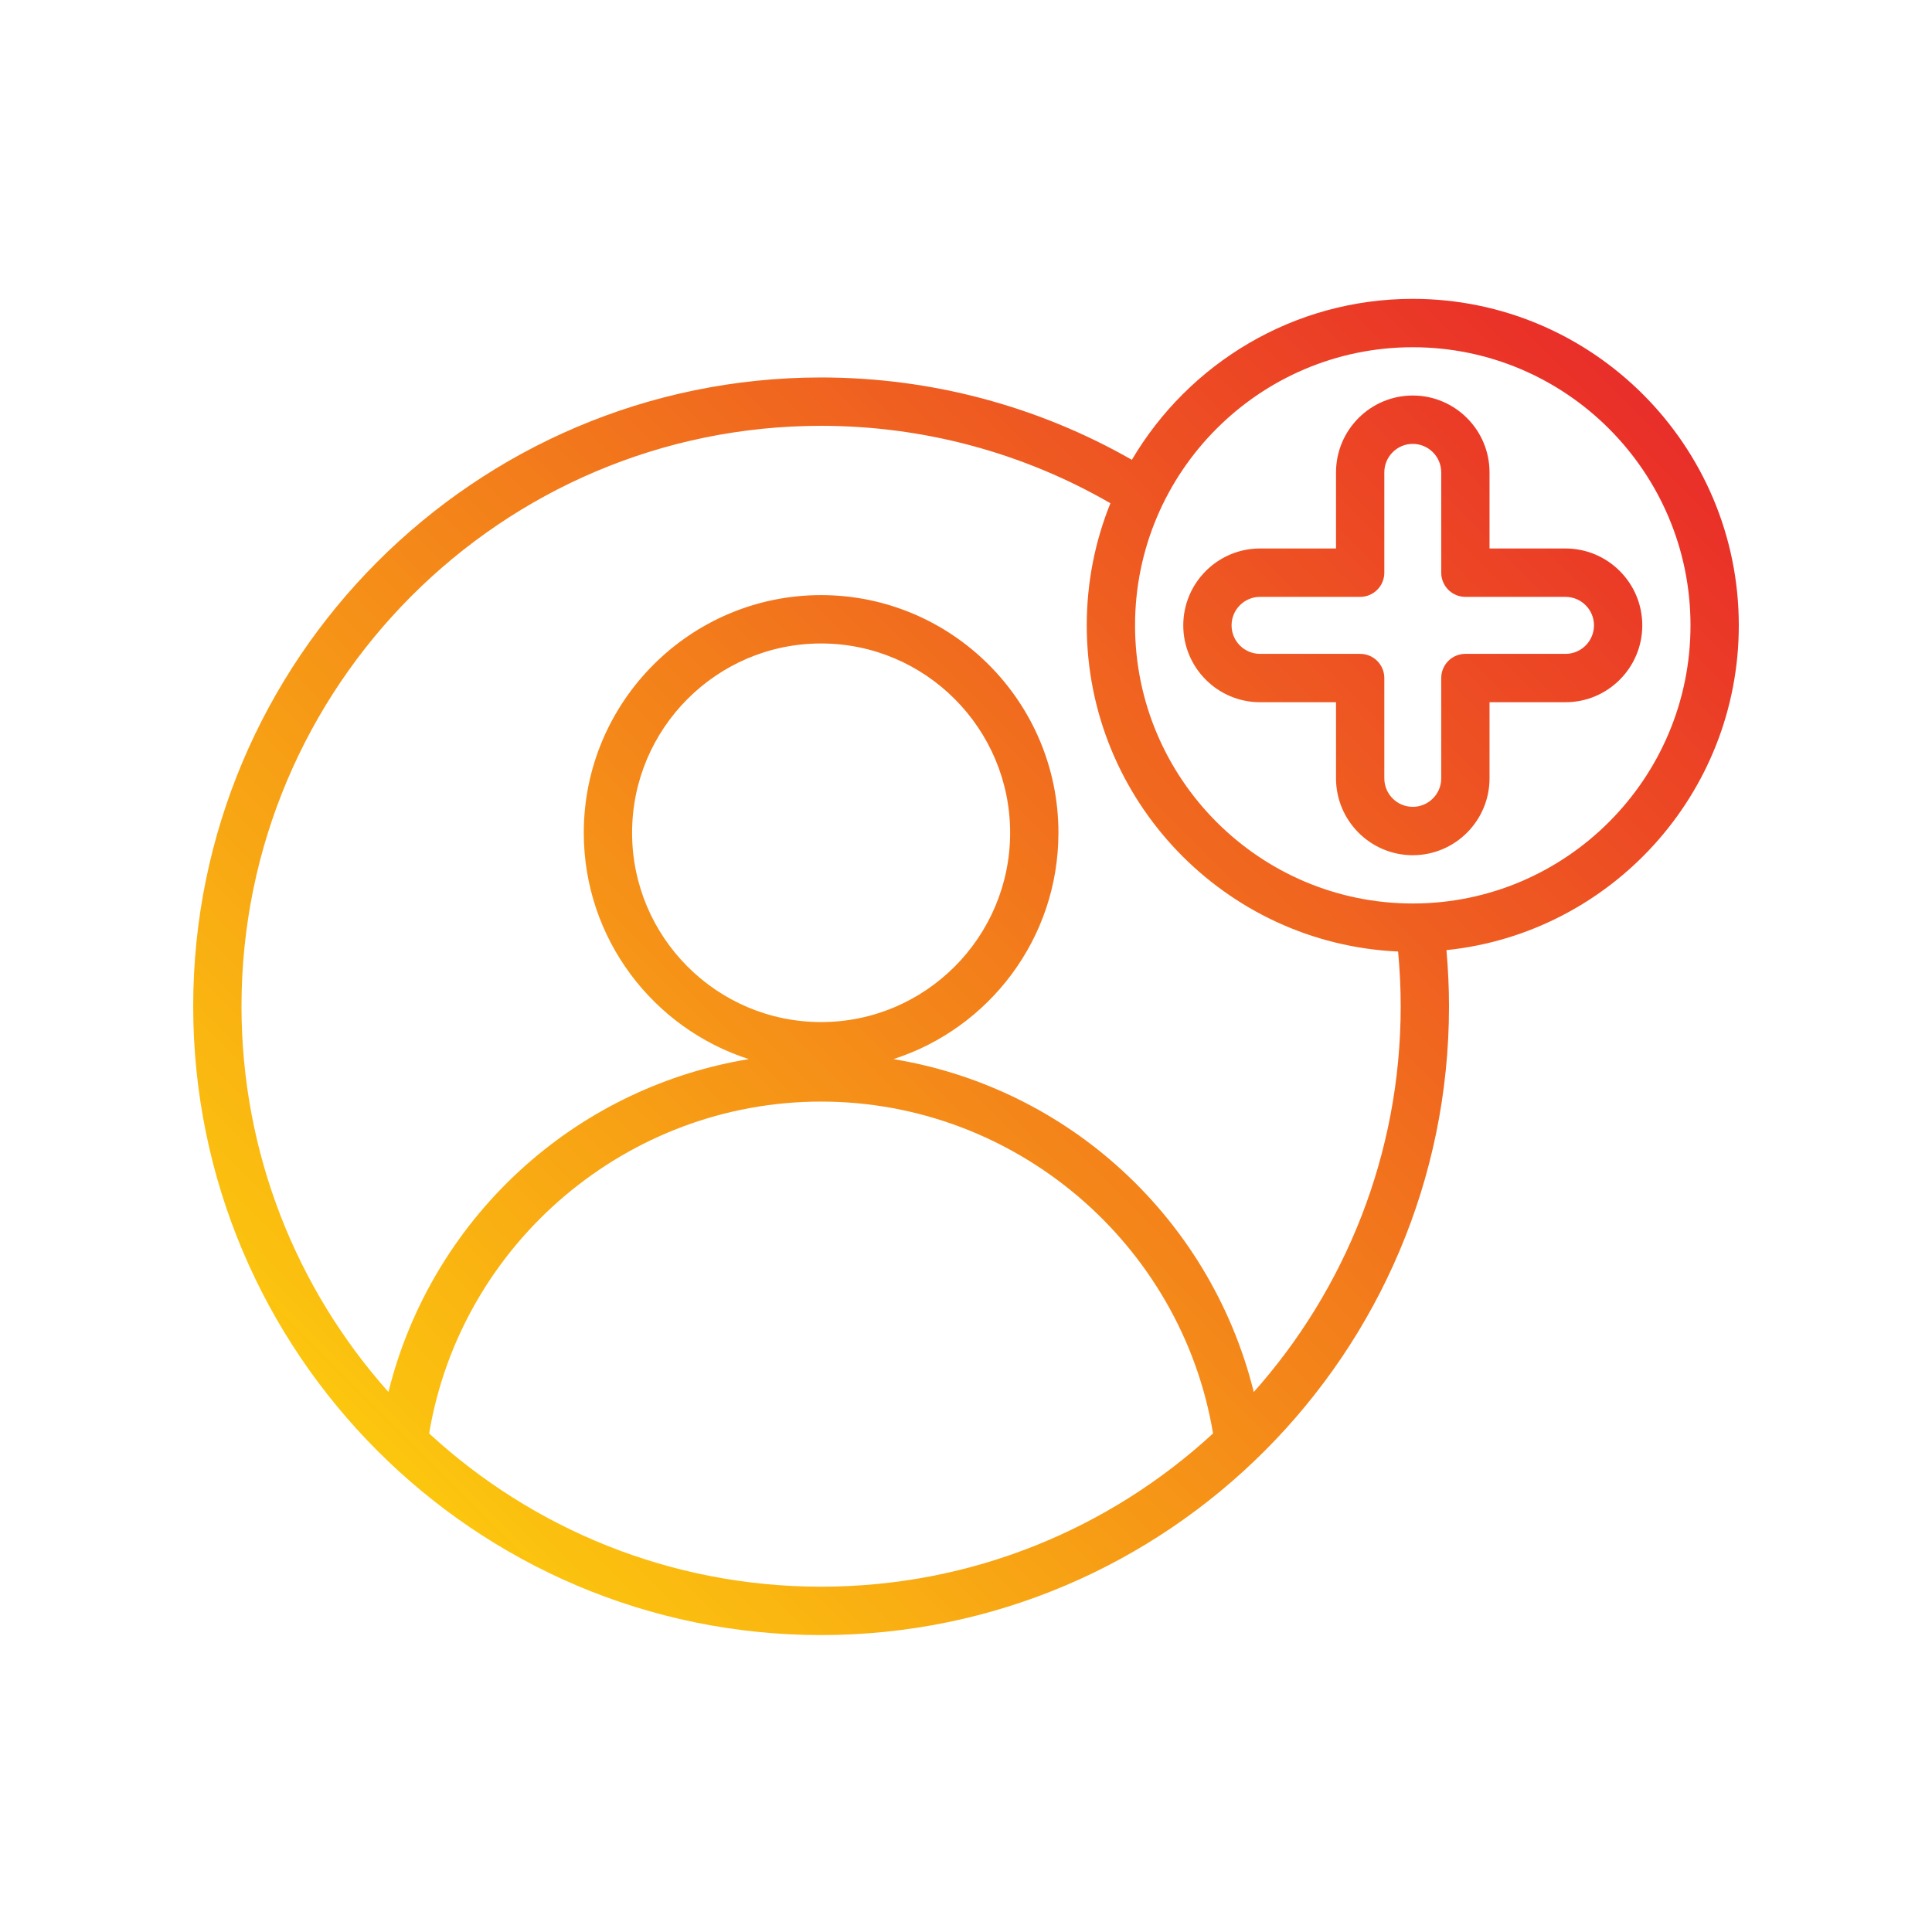<svg xmlns="http://www.w3.org/2000/svg" xmlns:xlink="http://www.w3.org/1999/xlink" width="500" zoomAndPan="magnify" viewBox="0 0 375 375" height="500" preserveAspectRatio="xMidYMid meet" version="1.0"><defs><clipPath id="88269b0673"><path d="M 37.5 58 L 337.5 58 L 337.5 317.438 L 37.5 317.438 Z M 37.5 58 " clip-rule="nonzero"/></clipPath><clipPath id="b93300f82c"><path d="M 337.5 121.383 C 337.5 86.438 309.113 58.008 274.219 58.008 C 251.027 58.008 230.715 70.57 219.695 89.25 C 201.367 78.781 180.621 73.266 159.375 73.266 C 92.172 73.266 37.5 128.016 37.5 195.316 C 37.5 262.613 92.172 317.367 159.375 317.367 C 226.578 317.367 281.25 262.613 281.25 195.316 C 281.25 191.691 281.074 188.043 280.754 184.418 C 312.59 181.133 337.5 154.117 337.5 121.383 Z M 83.297 278.234 C 89.461 241.34 121.738 213.816 159.375 213.816 C 197.012 213.816 229.289 241.34 235.453 278.23 C 215.41 296.691 188.688 307.977 159.375 307.977 C 130.062 307.977 103.34 296.691 83.297 278.234 Z M 122.688 161.641 C 122.688 141.383 139.145 124.898 159.375 124.898 C 179.605 124.898 196.066 141.383 196.066 161.641 C 196.066 181.902 179.605 198.383 159.375 198.383 C 139.145 198.383 122.688 181.902 122.688 161.641 Z M 243.355 270.191 C 239.148 253.191 229.832 237.766 216.547 226.039 C 204.301 215.23 189.34 208.191 173.41 205.574 C 191.969 199.613 205.441 182.176 205.441 161.641 C 205.441 136.203 184.777 115.512 159.375 115.512 C 133.977 115.512 113.312 136.207 113.312 161.641 C 113.312 182.176 126.785 199.613 145.34 205.574 C 129.41 208.191 114.449 215.23 102.203 226.039 C 88.918 237.766 79.602 253.191 75.395 270.191 C 57.668 250.273 46.875 224.035 46.875 195.316 C 46.875 133.191 97.344 82.652 159.375 82.652 C 179.176 82.652 198.504 87.836 215.531 97.68 C 212.57 105.008 210.938 113.004 210.938 121.383 C 210.938 155.371 237.797 183.191 271.371 184.688 C 271.703 188.223 271.875 191.781 271.875 195.316 C 271.875 224.031 261.082 250.27 243.355 270.191 Z M 274.219 175.367 C 244.496 175.367 220.312 151.148 220.312 121.383 C 220.312 91.613 244.496 67.398 274.219 67.398 C 303.941 67.398 328.125 91.613 328.125 121.383 C 328.125 151.148 303.941 175.367 274.219 175.367 Z M 303.867 106.461 L 289.117 106.461 L 289.117 91.688 C 289.117 83.461 282.434 76.77 274.219 76.77 C 266.004 76.77 259.32 83.461 259.32 91.688 L 259.32 106.461 L 244.57 106.461 C 236.355 106.461 229.672 113.152 229.672 121.383 C 229.672 129.609 236.355 136.301 244.57 136.301 L 259.32 136.301 L 259.32 151.074 C 259.32 159.301 266.004 165.996 274.219 165.996 C 282.434 165.996 289.117 159.301 289.117 151.074 L 289.117 136.301 L 303.867 136.301 C 312.086 136.301 318.766 129.609 318.766 121.383 C 318.766 113.152 312.082 106.461 303.867 106.461 Z M 303.867 126.914 L 284.43 126.914 C 281.84 126.914 279.742 129.016 279.742 131.609 L 279.742 151.074 C 279.742 154.125 277.266 156.605 274.219 156.605 C 271.172 156.605 268.695 154.125 268.695 151.074 L 268.695 131.609 C 268.695 129.016 266.598 126.914 264.008 126.914 L 244.57 126.914 C 241.523 126.914 239.047 124.434 239.047 121.383 C 239.047 118.332 241.523 115.852 244.57 115.852 L 264.008 115.852 C 266.598 115.852 268.695 113.746 268.695 111.156 L 268.695 91.688 C 268.695 88.637 271.172 86.156 274.219 86.156 C 277.266 86.156 279.742 88.637 279.742 91.688 L 279.742 111.156 C 279.742 113.746 281.84 115.852 284.43 115.852 L 303.867 115.852 C 306.914 115.852 309.391 118.332 309.391 121.383 C 309.391 124.43 306.914 126.914 303.867 126.914 Z M 303.867 126.914 " clip-rule="nonzero"/></clipPath><linearGradient x1="0" gradientTransform="matrix(0.586, 0, 0, 0.587, 37.5, 37.47)" y1="476.999" x2="476.999" gradientUnits="userSpaceOnUse" y2="0" id="fa113b3012"><stop stop-opacity="1" stop-color="rgb(98.799%, 77.599%, 5.499%)" offset="0"/><stop stop-opacity="1" stop-color="rgb(98.799%, 77.599%, 5.499%)" offset="0.125"/><stop stop-opacity="1" stop-color="rgb(98.776%, 77.415%, 5.531%)" offset="0.133"/><stop stop-opacity="1" stop-color="rgb(98.717%, 76.944%, 5.615%)" offset="0.137"/><stop stop-opacity="1" stop-color="rgb(98.682%, 76.656%, 5.667%)" offset="0.141"/><stop stop-opacity="1" stop-color="rgb(98.645%, 76.366%, 5.717%)" offset="0.145"/><stop stop-opacity="1" stop-color="rgb(98.61%, 76.077%, 5.769%)" offset="0.148"/><stop stop-opacity="1" stop-color="rgb(98.573%, 75.787%, 5.821%)" offset="0.152"/><stop stop-opacity="1" stop-color="rgb(98.538%, 75.499%, 5.873%)" offset="0.156"/><stop stop-opacity="1" stop-color="rgb(98.502%, 75.211%, 5.923%)" offset="0.16"/><stop stop-opacity="1" stop-color="rgb(98.466%, 74.922%, 5.975%)" offset="0.164"/><stop stop-opacity="1" stop-color="rgb(98.43%, 74.632%, 6.026%)" offset="0.168"/><stop stop-opacity="1" stop-color="rgb(98.395%, 74.344%, 6.078%)" offset="0.172"/><stop stop-opacity="1" stop-color="rgb(98.358%, 74.054%, 6.129%)" offset="0.176"/><stop stop-opacity="1" stop-color="rgb(98.323%, 73.766%, 6.181%)" offset="0.18"/><stop stop-opacity="1" stop-color="rgb(98.286%, 73.477%, 6.232%)" offset="0.184"/><stop stop-opacity="1" stop-color="rgb(98.251%, 73.189%, 6.284%)" offset="0.188"/><stop stop-opacity="1" stop-color="rgb(98.215%, 72.899%, 6.334%)" offset="0.191"/><stop stop-opacity="1" stop-color="rgb(98.18%, 72.61%, 6.386%)" offset="0.195"/><stop stop-opacity="1" stop-color="rgb(98.143%, 72.321%, 6.438%)" offset="0.199"/><stop stop-opacity="1" stop-color="rgb(98.108%, 72.032%, 6.49%)" offset="0.203"/><stop stop-opacity="1" stop-color="rgb(98.071%, 71.742%, 6.54%)" offset="0.207"/><stop stop-opacity="1" stop-color="rgb(98.036%, 71.454%, 6.592%)" offset="0.211"/><stop stop-opacity="1" stop-color="rgb(98%, 71.165%, 6.644%)" offset="0.215"/><stop stop-opacity="1" stop-color="rgb(97.964%, 70.877%, 6.696%)" offset="0.219"/><stop stop-opacity="1" stop-color="rgb(97.928%, 70.587%, 6.746%)" offset="0.223"/><stop stop-opacity="1" stop-color="rgb(97.893%, 70.299%, 6.798%)" offset="0.227"/><stop stop-opacity="1" stop-color="rgb(97.856%, 70.009%, 6.848%)" offset="0.23"/><stop stop-opacity="1" stop-color="rgb(97.821%, 69.72%, 6.9%)" offset="0.234"/><stop stop-opacity="1" stop-color="rgb(97.784%, 69.431%, 6.952%)" offset="0.238"/><stop stop-opacity="1" stop-color="rgb(97.749%, 69.142%, 7.004%)" offset="0.242"/><stop stop-opacity="1" stop-color="rgb(97.713%, 68.854%, 7.054%)" offset="0.246"/><stop stop-opacity="1" stop-color="rgb(97.678%, 68.565%, 7.106%)" offset="0.25"/><stop stop-opacity="1" stop-color="rgb(97.641%, 68.275%, 7.156%)" offset="0.254"/><stop stop-opacity="1" stop-color="rgb(97.606%, 67.987%, 7.208%)" offset="0.258"/><stop stop-opacity="1" stop-color="rgb(97.569%, 67.697%, 7.26%)" offset="0.262"/><stop stop-opacity="1" stop-color="rgb(97.534%, 67.409%, 7.312%)" offset="0.266"/><stop stop-opacity="1" stop-color="rgb(97.498%, 67.12%, 7.362%)" offset="0.27"/><stop stop-opacity="1" stop-color="rgb(97.462%, 66.832%, 7.414%)" offset="0.273"/><stop stop-opacity="1" stop-color="rgb(97.426%, 66.542%, 7.465%)" offset="0.277"/><stop stop-opacity="1" stop-color="rgb(97.391%, 66.254%, 7.516%)" offset="0.281"/><stop stop-opacity="1" stop-color="rgb(97.354%, 65.964%, 7.568%)" offset="0.285"/><stop stop-opacity="1" stop-color="rgb(97.319%, 65.675%, 7.62%)" offset="0.289"/><stop stop-opacity="1" stop-color="rgb(97.282%, 65.385%, 7.671%)" offset="0.293"/><stop stop-opacity="1" stop-color="rgb(97.247%, 65.097%, 7.722%)" offset="0.297"/><stop stop-opacity="1" stop-color="rgb(97.211%, 64.809%, 7.773%)" offset="0.301"/><stop stop-opacity="1" stop-color="rgb(97.176%, 64.52%, 7.825%)" offset="0.305"/><stop stop-opacity="1" stop-color="rgb(97.139%, 64.23%, 7.877%)" offset="0.309"/><stop stop-opacity="1" stop-color="rgb(97.104%, 63.942%, 7.928%)" offset="0.312"/><stop stop-opacity="1" stop-color="rgb(97.067%, 63.652%, 7.979%)" offset="0.316"/><stop stop-opacity="1" stop-color="rgb(97.032%, 63.364%, 8.031%)" offset="0.32"/><stop stop-opacity="1" stop-color="rgb(96.996%, 63.075%, 8.083%)" offset="0.324"/><stop stop-opacity="1" stop-color="rgb(96.96%, 62.787%, 8.134%)" offset="0.328"/><stop stop-opacity="1" stop-color="rgb(96.924%, 62.497%, 8.185%)" offset="0.332"/><stop stop-opacity="1" stop-color="rgb(96.889%, 62.209%, 8.237%)" offset="0.336"/><stop stop-opacity="1" stop-color="rgb(96.852%, 61.919%, 8.287%)" offset="0.34"/><stop stop-opacity="1" stop-color="rgb(96.817%, 61.63%, 8.339%)" offset="0.344"/><stop stop-opacity="1" stop-color="rgb(96.78%, 61.34%, 8.391%)" offset="0.348"/><stop stop-opacity="1" stop-color="rgb(96.745%, 61.052%, 8.443%)" offset="0.352"/><stop stop-opacity="1" stop-color="rgb(96.709%, 60.764%, 8.493%)" offset="0.355"/><stop stop-opacity="1" stop-color="rgb(96.674%, 60.475%, 8.545%)" offset="0.359"/><stop stop-opacity="1" stop-color="rgb(96.637%, 60.185%, 8.595%)" offset="0.363"/><stop stop-opacity="1" stop-color="rgb(96.602%, 59.897%, 8.647%)" offset="0.367"/><stop stop-opacity="1" stop-color="rgb(96.565%, 59.607%, 8.699%)" offset="0.371"/><stop stop-opacity="1" stop-color="rgb(96.53%, 59.319%, 8.751%)" offset="0.375"/><stop stop-opacity="1" stop-color="rgb(96.494%, 59.03%, 8.801%)" offset="0.379"/><stop stop-opacity="1" stop-color="rgb(96.458%, 58.742%, 8.853%)" offset="0.383"/><stop stop-opacity="1" stop-color="rgb(96.422%, 58.452%, 8.904%)" offset="0.387"/><stop stop-opacity="1" stop-color="rgb(96.387%, 58.163%, 8.955%)" offset="0.391"/><stop stop-opacity="1" stop-color="rgb(96.35%, 57.874%, 9.007%)" offset="0.395"/><stop stop-opacity="1" stop-color="rgb(96.315%, 57.585%, 9.059%)" offset="0.398"/><stop stop-opacity="1" stop-color="rgb(96.278%, 57.295%, 9.109%)" offset="0.402"/><stop stop-opacity="1" stop-color="rgb(96.243%, 57.007%, 9.161%)" offset="0.406"/><stop stop-opacity="1" stop-color="rgb(96.207%, 56.718%, 9.212%)" offset="0.41"/><stop stop-opacity="1" stop-color="rgb(96.17%, 56.43%, 9.264%)" offset="0.414"/><stop stop-opacity="1" stop-color="rgb(96.133%, 56.14%, 9.315%)" offset="0.418"/><stop stop-opacity="1" stop-color="rgb(96.098%, 55.852%, 9.367%)" offset="0.422"/><stop stop-opacity="1" stop-color="rgb(96.062%, 55.562%, 9.418%)" offset="0.426"/><stop stop-opacity="1" stop-color="rgb(96.027%, 55.273%, 9.47%)" offset="0.43"/><stop stop-opacity="1" stop-color="rgb(95.99%, 54.984%, 9.521%)" offset="0.434"/><stop stop-opacity="1" stop-color="rgb(95.955%, 54.695%, 9.573%)" offset="0.438"/><stop stop-opacity="1" stop-color="rgb(95.918%, 54.407%, 9.624%)" offset="0.441"/><stop stop-opacity="1" stop-color="rgb(95.883%, 54.118%, 9.676%)" offset="0.445"/><stop stop-opacity="1" stop-color="rgb(95.847%, 53.828%, 9.726%)" offset="0.449"/><stop stop-opacity="1" stop-color="rgb(95.811%, 53.54%, 9.778%)" offset="0.453"/><stop stop-opacity="1" stop-color="rgb(95.775%, 53.25%, 9.83%)" offset="0.457"/><stop stop-opacity="1" stop-color="rgb(95.74%, 52.962%, 9.882%)" offset="0.461"/><stop stop-opacity="1" stop-color="rgb(95.703%, 52.673%, 9.932%)" offset="0.465"/><stop stop-opacity="1" stop-color="rgb(95.668%, 52.385%, 9.984%)" offset="0.469"/><stop stop-opacity="1" stop-color="rgb(95.631%, 52.095%, 10.034%)" offset="0.473"/><stop stop-opacity="1" stop-color="rgb(95.596%, 51.807%, 10.086%)" offset="0.477"/><stop stop-opacity="1" stop-color="rgb(95.56%, 51.517%, 10.138%)" offset="0.48"/><stop stop-opacity="1" stop-color="rgb(95.525%, 51.228%, 10.19%)" offset="0.484"/><stop stop-opacity="1" stop-color="rgb(95.488%, 50.938%, 10.24%)" offset="0.488"/><stop stop-opacity="1" stop-color="rgb(95.453%, 50.65%, 10.292%)" offset="0.492"/><stop stop-opacity="1" stop-color="rgb(95.416%, 50.362%, 10.342%)" offset="0.496"/><stop stop-opacity="1" stop-color="rgb(95.381%, 50.073%, 10.394%)" offset="0.5"/><stop stop-opacity="1" stop-color="rgb(95.345%, 49.783%, 10.446%)" offset="0.504"/><stop stop-opacity="1" stop-color="rgb(95.309%, 49.495%, 10.498%)" offset="0.508"/><stop stop-opacity="1" stop-color="rgb(95.273%, 49.205%, 10.548%)" offset="0.512"/><stop stop-opacity="1" stop-color="rgb(95.238%, 48.917%, 10.6%)" offset="0.516"/><stop stop-opacity="1" stop-color="rgb(95.201%, 48.628%, 10.651%)" offset="0.52"/><stop stop-opacity="1" stop-color="rgb(95.166%, 48.34%, 10.703%)" offset="0.523"/><stop stop-opacity="1" stop-color="rgb(95.129%, 48.05%, 10.754%)" offset="0.527"/><stop stop-opacity="1" stop-color="rgb(95.094%, 47.762%, 10.806%)" offset="0.531"/><stop stop-opacity="1" stop-color="rgb(95.058%, 47.472%, 10.857%)" offset="0.535"/><stop stop-opacity="1" stop-color="rgb(95.023%, 47.183%, 10.909%)" offset="0.539"/><stop stop-opacity="1" stop-color="rgb(94.986%, 46.893%, 10.96%)" offset="0.543"/><stop stop-opacity="1" stop-color="rgb(94.951%, 46.605%, 11.012%)" offset="0.547"/><stop stop-opacity="1" stop-color="rgb(94.914%, 46.317%, 11.063%)" offset="0.551"/><stop stop-opacity="1" stop-color="rgb(94.879%, 46.028%, 11.115%)" offset="0.555"/><stop stop-opacity="1" stop-color="rgb(94.843%, 45.738%, 11.165%)" offset="0.559"/><stop stop-opacity="1" stop-color="rgb(94.807%, 45.45%, 11.217%)" offset="0.562"/><stop stop-opacity="1" stop-color="rgb(94.771%, 45.16%, 11.269%)" offset="0.566"/><stop stop-opacity="1" stop-color="rgb(94.736%, 44.872%, 11.32%)" offset="0.57"/><stop stop-opacity="1" stop-color="rgb(94.699%, 44.583%, 11.371%)" offset="0.574"/><stop stop-opacity="1" stop-color="rgb(94.664%, 44.295%, 11.423%)" offset="0.578"/><stop stop-opacity="1" stop-color="rgb(94.627%, 44.005%, 11.473%)" offset="0.582"/><stop stop-opacity="1" stop-color="rgb(94.592%, 43.716%, 11.525%)" offset="0.586"/><stop stop-opacity="1" stop-color="rgb(94.556%, 43.427%, 11.577%)" offset="0.59"/><stop stop-opacity="1" stop-color="rgb(94.521%, 43.138%, 11.629%)" offset="0.594"/><stop stop-opacity="1" stop-color="rgb(94.484%, 42.848%, 11.679%)" offset="0.598"/><stop stop-opacity="1" stop-color="rgb(94.449%, 42.56%, 11.731%)" offset="0.602"/><stop stop-opacity="1" stop-color="rgb(94.412%, 42.271%, 11.781%)" offset="0.605"/><stop stop-opacity="1" stop-color="rgb(94.377%, 41.983%, 11.833%)" offset="0.609"/><stop stop-opacity="1" stop-color="rgb(94.341%, 41.693%, 11.885%)" offset="0.613"/><stop stop-opacity="1" stop-color="rgb(94.305%, 41.405%, 11.937%)" offset="0.617"/><stop stop-opacity="1" stop-color="rgb(94.269%, 41.115%, 11.987%)" offset="0.621"/><stop stop-opacity="1" stop-color="rgb(94.234%, 40.826%, 12.039%)" offset="0.625"/><stop stop-opacity="1" stop-color="rgb(94.197%, 40.536%, 12.09%)" offset="0.629"/><stop stop-opacity="1" stop-color="rgb(94.162%, 40.248%, 12.141%)" offset="0.633"/><stop stop-opacity="1" stop-color="rgb(94.125%, 39.96%, 12.193%)" offset="0.637"/><stop stop-opacity="1" stop-color="rgb(94.09%, 39.671%, 12.245%)" offset="0.641"/><stop stop-opacity="1" stop-color="rgb(94.054%, 39.381%, 12.296%)" offset="0.645"/><stop stop-opacity="1" stop-color="rgb(94.019%, 39.093%, 12.347%)" offset="0.648"/><stop stop-opacity="1" stop-color="rgb(93.982%, 38.803%, 12.399%)" offset="0.652"/><stop stop-opacity="1" stop-color="rgb(93.947%, 38.515%, 12.451%)" offset="0.656"/><stop stop-opacity="1" stop-color="rgb(93.91%, 38.226%, 12.502%)" offset="0.66"/><stop stop-opacity="1" stop-color="rgb(93.875%, 37.938%, 12.553%)" offset="0.664"/><stop stop-opacity="1" stop-color="rgb(93.839%, 37.648%, 12.604%)" offset="0.668"/><stop stop-opacity="1" stop-color="rgb(93.803%, 37.36%, 12.656%)" offset="0.672"/><stop stop-opacity="1" stop-color="rgb(93.767%, 37.07%, 12.708%)" offset="0.676"/><stop stop-opacity="1" stop-color="rgb(93.732%, 36.781%, 12.759%)" offset="0.68"/><stop stop-opacity="1" stop-color="rgb(93.695%, 36.491%, 12.81%)" offset="0.684"/><stop stop-opacity="1" stop-color="rgb(93.66%, 36.203%, 12.862%)" offset="0.688"/><stop stop-opacity="1" stop-color="rgb(93.623%, 35.915%, 12.912%)" offset="0.691"/><stop stop-opacity="1" stop-color="rgb(93.588%, 35.626%, 12.964%)" offset="0.695"/><stop stop-opacity="1" stop-color="rgb(93.552%, 35.336%, 13.016%)" offset="0.699"/><stop stop-opacity="1" stop-color="rgb(93.517%, 35.048%, 13.068%)" offset="0.703"/><stop stop-opacity="1" stop-color="rgb(93.48%, 34.758%, 13.118%)" offset="0.707"/><stop stop-opacity="1" stop-color="rgb(93.445%, 34.47%, 13.17%)" offset="0.711"/><stop stop-opacity="1" stop-color="rgb(93.408%, 34.181%, 13.22%)" offset="0.715"/><stop stop-opacity="1" stop-color="rgb(93.373%, 33.893%, 13.272%)" offset="0.719"/><stop stop-opacity="1" stop-color="rgb(93.336%, 33.603%, 13.324%)" offset="0.723"/><stop stop-opacity="1" stop-color="rgb(93.301%, 33.315%, 13.376%)" offset="0.727"/><stop stop-opacity="1" stop-color="rgb(93.265%, 33.025%, 13.426%)" offset="0.73"/><stop stop-opacity="1" stop-color="rgb(93.23%, 32.736%, 13.478%)" offset="0.734"/><stop stop-opacity="1" stop-color="rgb(93.193%, 32.446%, 13.528%)" offset="0.738"/><stop stop-opacity="1" stop-color="rgb(93.158%, 32.158%, 13.58%)" offset="0.742"/><stop stop-opacity="1" stop-color="rgb(93.121%, 31.87%, 13.632%)" offset="0.746"/><stop stop-opacity="1" stop-color="rgb(93.086%, 31.581%, 13.684%)" offset="0.75"/><stop stop-opacity="1" stop-color="rgb(93.05%, 31.291%, 13.734%)" offset="0.754"/><stop stop-opacity="1" stop-color="rgb(93.015%, 31.003%, 13.786%)" offset="0.758"/><stop stop-opacity="1" stop-color="rgb(92.978%, 30.713%, 13.837%)" offset="0.762"/><stop stop-opacity="1" stop-color="rgb(92.941%, 30.424%, 13.889%)" offset="0.766"/><stop stop-opacity="1" stop-color="rgb(92.905%, 30.136%, 13.94%)" offset="0.77"/><stop stop-opacity="1" stop-color="rgb(92.87%, 29.848%, 13.992%)" offset="0.773"/><stop stop-opacity="1" stop-color="rgb(92.833%, 29.558%, 14.043%)" offset="0.777"/><stop stop-opacity="1" stop-color="rgb(92.798%, 29.269%, 14.095%)" offset="0.781"/><stop stop-opacity="1" stop-color="rgb(92.761%, 28.979%, 14.146%)" offset="0.785"/><stop stop-opacity="1" stop-color="rgb(92.726%, 28.691%, 14.198%)" offset="0.789"/><stop stop-opacity="1" stop-color="rgb(92.69%, 28.401%, 14.249%)" offset="0.793"/><stop stop-opacity="1" stop-color="rgb(92.654%, 28.113%, 14.301%)" offset="0.797"/><stop stop-opacity="1" stop-color="rgb(92.618%, 27.824%, 14.351%)" offset="0.801"/><stop stop-opacity="1" stop-color="rgb(92.583%, 27.536%, 14.403%)" offset="0.805"/><stop stop-opacity="1" stop-color="rgb(92.546%, 27.246%, 14.455%)" offset="0.809"/><stop stop-opacity="1" stop-color="rgb(92.511%, 26.958%, 14.507%)" offset="0.812"/><stop stop-opacity="1" stop-color="rgb(92.474%, 26.668%, 14.557%)" offset="0.816"/><stop stop-opacity="1" stop-color="rgb(92.439%, 26.379%, 14.609%)" offset="0.82"/><stop stop-opacity="1" stop-color="rgb(92.403%, 26.089%, 14.659%)" offset="0.824"/><stop stop-opacity="1" stop-color="rgb(92.368%, 25.801%, 14.711%)" offset="0.828"/><stop stop-opacity="1" stop-color="rgb(92.331%, 25.513%, 14.763%)" offset="0.832"/><stop stop-opacity="1" stop-color="rgb(92.296%, 25.224%, 14.815%)" offset="0.836"/><stop stop-opacity="1" stop-color="rgb(92.259%, 24.934%, 14.865%)" offset="0.84"/><stop stop-opacity="1" stop-color="rgb(92.224%, 24.646%, 14.917%)" offset="0.844"/><stop stop-opacity="1" stop-color="rgb(92.188%, 24.356%, 14.967%)" offset="0.848"/><stop stop-opacity="1" stop-color="rgb(92.152%, 24.068%, 15.019%)" offset="0.852"/><stop stop-opacity="1" stop-color="rgb(92.116%, 23.779%, 15.071%)" offset="0.855"/><stop stop-opacity="1" stop-color="rgb(92.081%, 23.491%, 15.123%)" offset="0.859"/><stop stop-opacity="1" stop-color="rgb(92.044%, 23.201%, 15.173%)" offset="0.863"/><stop stop-opacity="1" stop-color="rgb(92.009%, 22.913%, 15.225%)" offset="0.867"/><stop stop-opacity="1" stop-color="rgb(91.972%, 22.623%, 15.276%)" offset="0.871"/><stop stop-opacity="1" stop-color="rgb(91.937%, 22.334%, 15.327%)" offset="0.875"/><stop stop-opacity="1" stop-color="rgb(91.901%, 22.044%, 15.379%)" offset="0.879"/><stop stop-opacity="1" stop-color="rgb(91.866%, 21.756%, 15.431%)" offset="0.883"/><stop stop-opacity="1" stop-color="rgb(91.829%, 21.468%, 15.482%)" offset="0.887"/><stop stop-opacity="1" stop-color="rgb(91.794%, 21.179%, 15.533%)" offset="0.891"/><stop stop-opacity="1" stop-color="rgb(91.757%, 20.889%, 15.585%)" offset="0.895"/><stop stop-opacity="1" stop-color="rgb(91.722%, 20.601%, 15.637%)" offset="0.898"/><stop stop-opacity="1" stop-color="rgb(91.685%, 20.311%, 15.688%)" offset="0.902"/><stop stop-opacity="1" stop-color="rgb(91.65%, 20.023%, 15.739%)" offset="0.906"/><stop stop-opacity="1" stop-color="rgb(91.614%, 19.734%, 15.79%)" offset="0.91"/><stop stop-opacity="1" stop-color="rgb(91.579%, 19.446%, 15.842%)" offset="0.914"/><stop stop-opacity="1" stop-color="rgb(91.542%, 19.156%, 15.894%)" offset="0.918"/><stop stop-opacity="1" stop-color="rgb(91.507%, 18.867%, 15.945%)" offset="0.922"/><stop stop-opacity="1" stop-color="rgb(91.47%, 18.578%, 15.996%)" offset="0.926"/><stop stop-opacity="1" stop-color="rgb(91.435%, 18.289%, 16.048%)" offset="0.93"/><stop stop-opacity="1" stop-color="rgb(91.417%, 18.144%, 16.074%)" offset="0.938"/><stop stop-opacity="1" stop-color="rgb(91.399%, 17.999%, 16.1%)" offset="1"/></linearGradient></defs><g clip-path="url(#88269b0673)"><g clip-path="url(#b93300f82c)"><path fill="url(#fa113b3012)" d="M 37.5 58.008 L 37.5 317.367 L 337.5 317.367 L 337.5 58.008 Z M 37.5 58.008 " fill-rule="nonzero"/></g></g></svg>